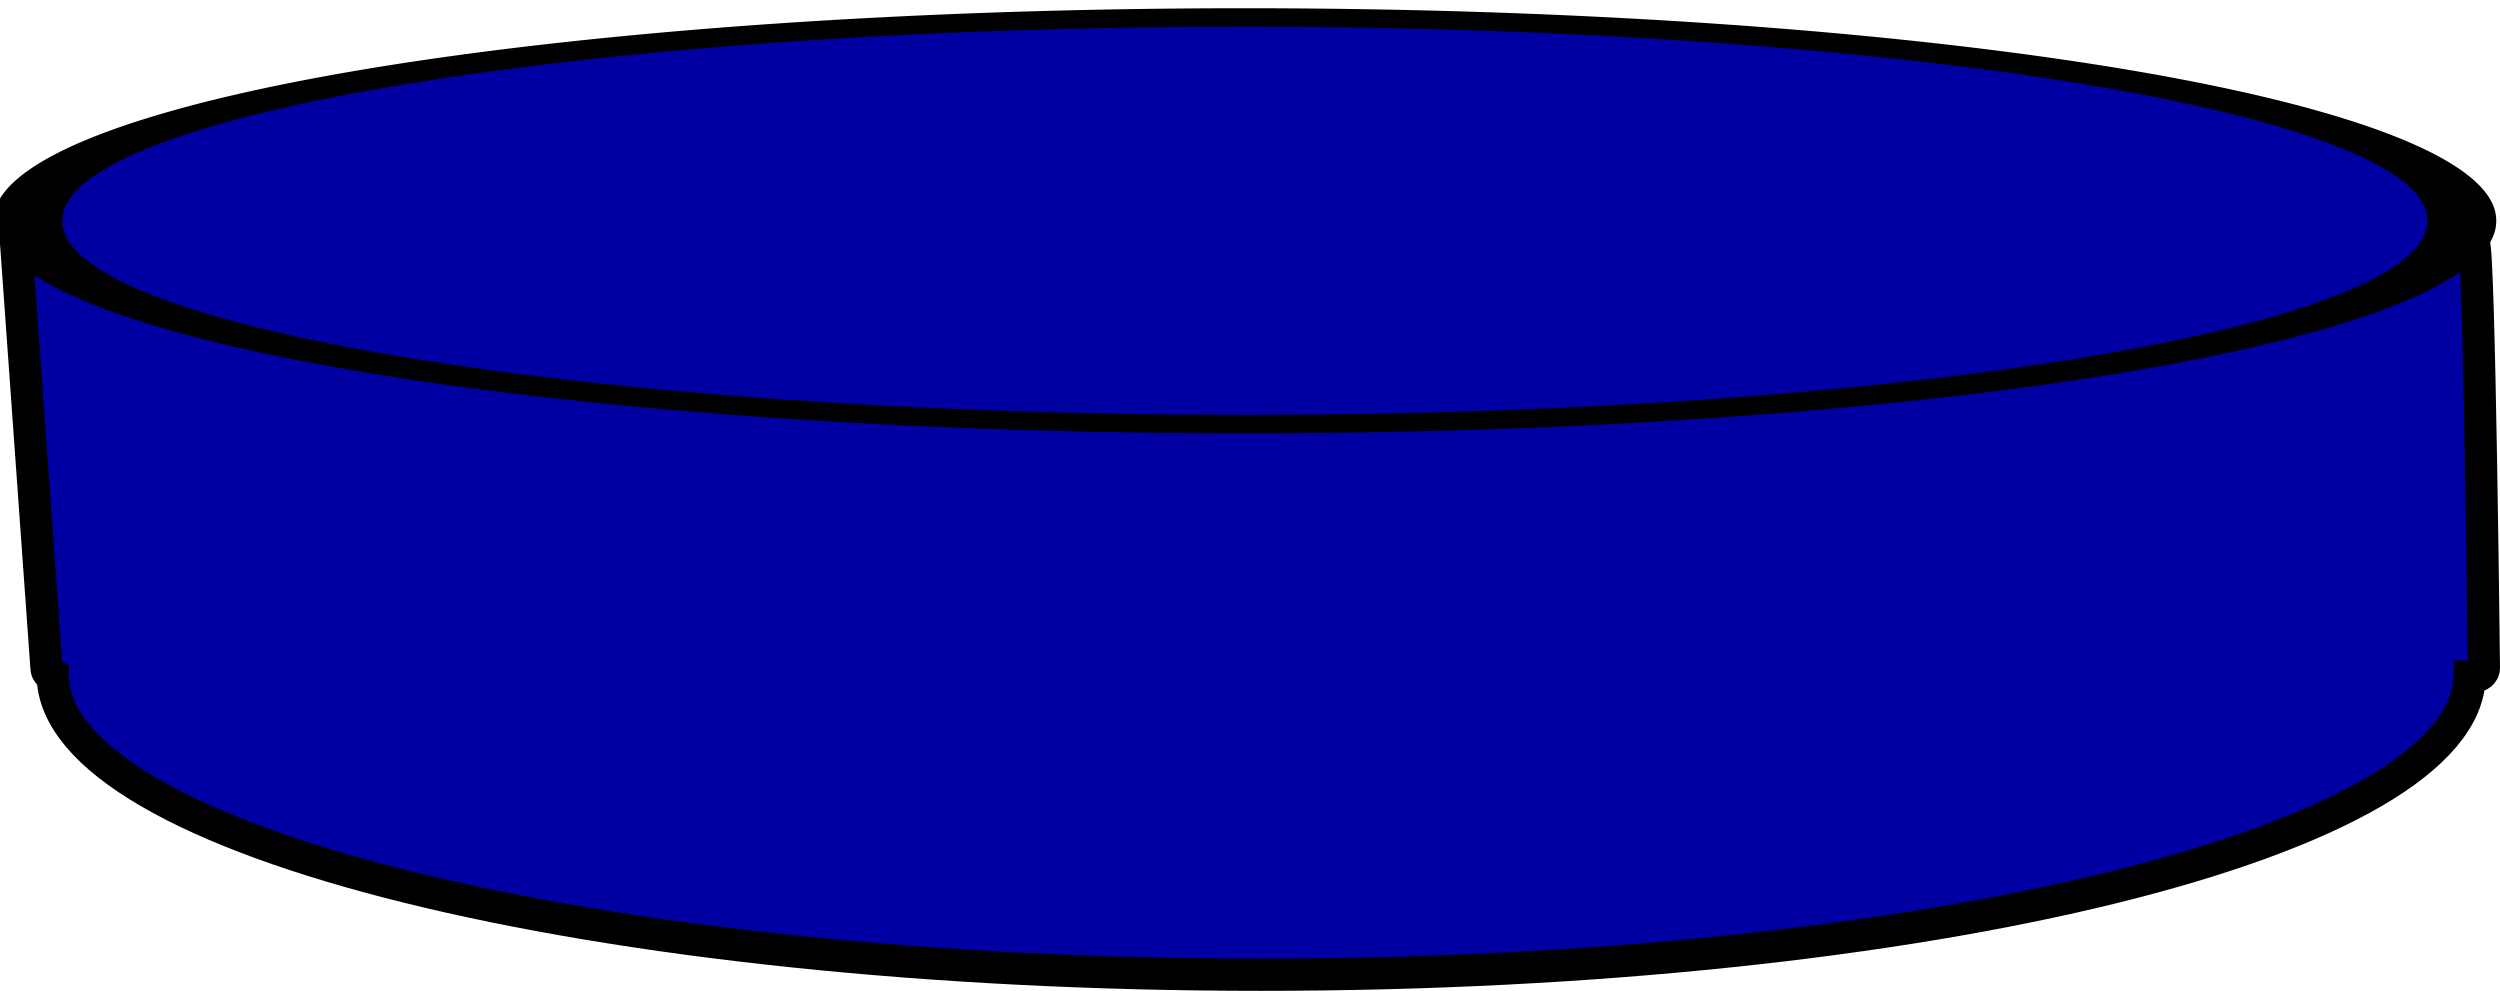 <?xml version="1.0" encoding="UTF-8" standalone="no"?>
<!-- Created with Inkscape (http://www.inkscape.org/) -->
<svg
   xmlns:dc="http://purl.org/dc/elements/1.1/"
   xmlns:cc="http://web.resource.org/cc/"
   xmlns:rdf="http://www.w3.org/1999/02/22-rdf-syntax-ns#"
   xmlns:svg="http://www.w3.org/2000/svg"
   xmlns="http://www.w3.org/2000/svg"
   xmlns:sodipodi="http://sodipodi.sourceforge.net/DTD/sodipodi-0.dtd"
   xmlns:inkscape="http://www.inkscape.org/namespaces/inkscape"
   width="352.152"
   height="139.571"
   id="svg2"
   sodipodi:version="0.32"
   inkscape:version="0.45"
   version="1.0"
   sodipodi:docbase="/home/smueller"
   sodipodi:docname="disk2.svg"
   inkscape:output_extension="org.inkscape.output.svg.inkscape"
   sodipodi:modified="true">
  <defs
     id="defs4" />
  <sodipodi:namedview
     id="base"
     pagecolor="#ffffff"
     bordercolor="#666666"
     borderopacity="1.0"
     gridtolerance="10000"
     guidetolerance="10"
     objecttolerance="10"
     inkscape:pageopacity="0.0"
     inkscape:pageshadow="2"
     inkscape:zoom="0.35"
     inkscape:cx="375"
     inkscape:cy="520"
     inkscape:document-units="px"
     inkscape:current-layer="layer1"
     inkscape:window-width="910"
     inkscape:window-height="626"
     inkscape:window-x="5"
     inkscape:window-y="49" />
  <g
     inkscape:label="Layer 1"
     inkscape:groupmode="layer"
     id="layer1"
     transform="translate(-85.504,-57.291)">
    <g
       id="g5077"
       style="fill:#0000a2;fill-opacity:1"
       transform="translate(-2,-432)">
      <path
         sodipodi:nodetypes="cccsccccc"
         id="path2162"
         d="M 89.772,523.549 L 94.054,583.415 C 94.054,583.902 94.417,584.315 94.931,584.493 C 95.262,607.744 171.397,626.594 265.158,626.594 C 358.783,626.594 434.836,607.8 435.386,584.596 L 435.949,584.596 C 436.742,584.596 437.389,584.065 437.389,583.415 C 437.389,583.415 436.742,523.549 435.949,523.549 L 89.772,523.549 z "
         style="fill:#0000a2;fill-opacity:1;stroke:#000000;stroke-width:4.535;stroke-miterlimit:4;stroke-dasharray:none;stroke-opacity:1" />
      <path
         transform="matrix(1.132,0,0,0.303,-18.528,398.044)"
         d="M 400 403.791 A 151.429 94.286 0 1 1  97.143,403.791 A 151.429 94.286 0 1 1  400 403.791 z"
         sodipodi:ry="94.285713"
         sodipodi:rx="151.42857"
         sodipodi:cy="403.79074"
         sodipodi:cx="248.57143"
         id="path2160"
         style="fill:#0000a2;fill-opacity:1;stroke:#000000;stroke-width:8.572;stroke-miterlimit:4;stroke-dasharray:none;stroke-opacity:1"
         sodipodi:type="arc" />
    </g>
  </g>
</svg>
